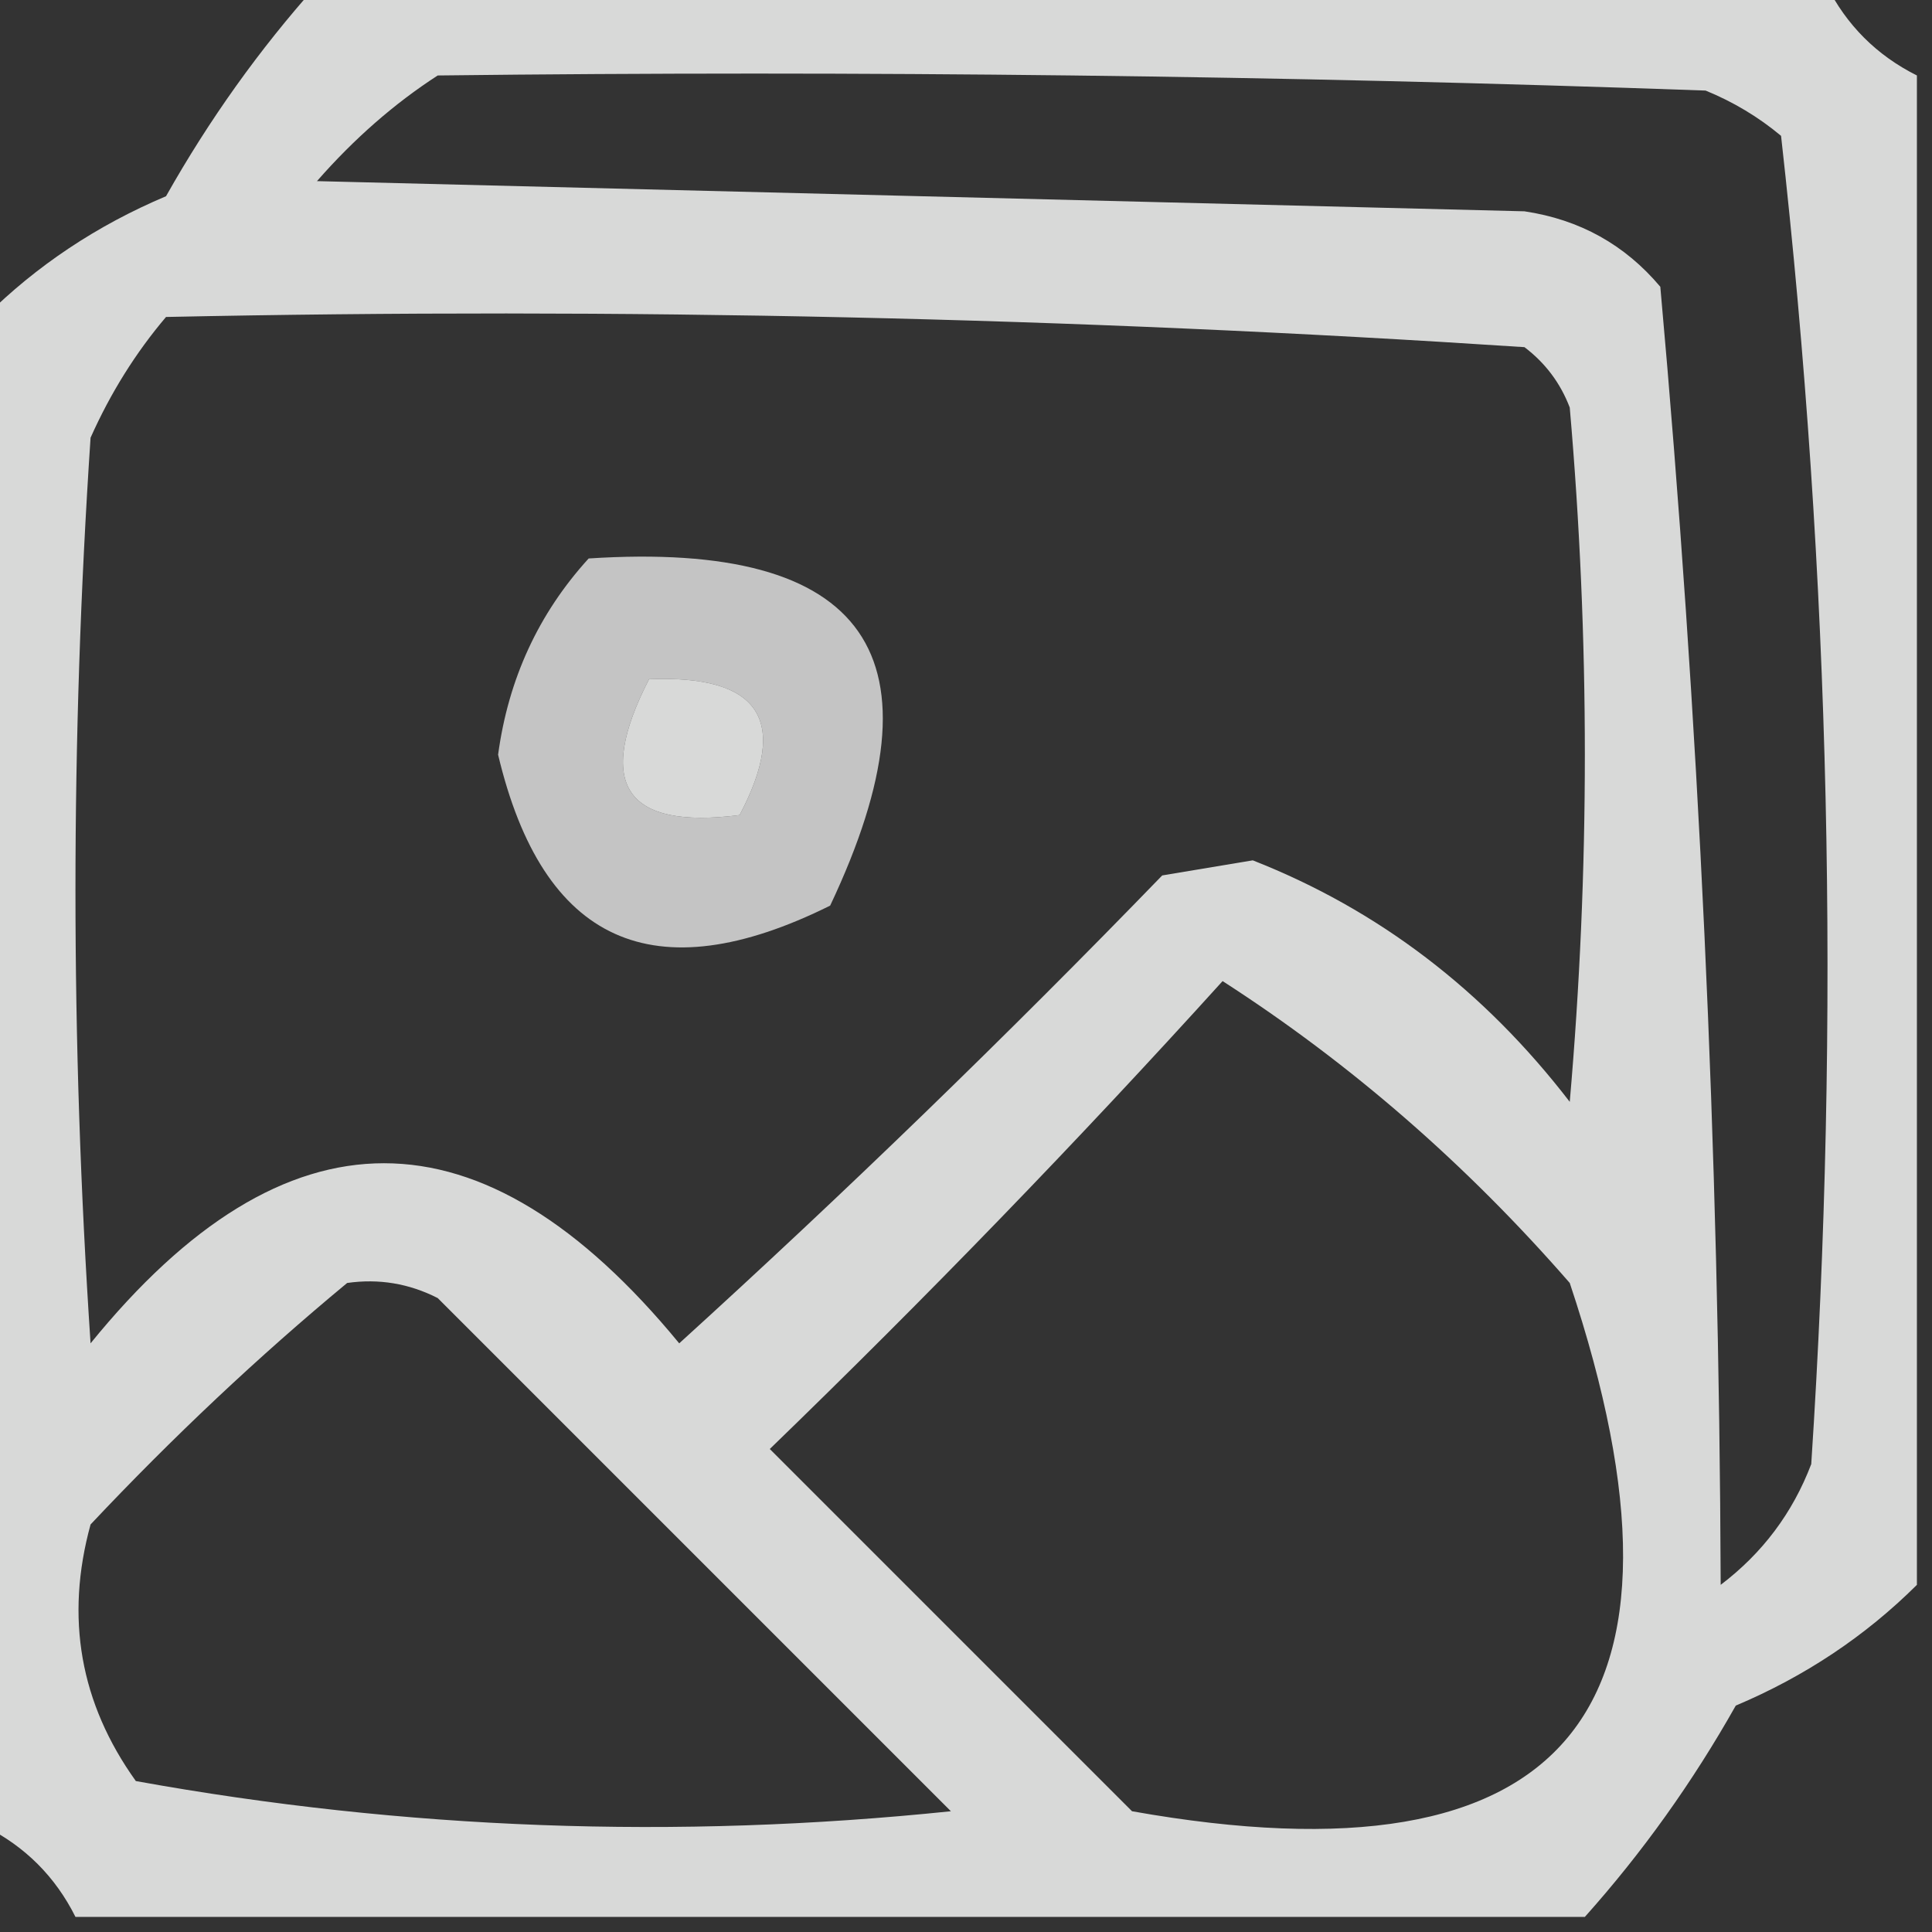 <?xml version="1.0" encoding="UTF-8"?>
<!DOCTYPE svg PUBLIC "-//W3C//DTD SVG 1.1//EN" "http://www.w3.org/Graphics/SVG/1.1/DTD/svg11.dtd">
<svg xmlns="http://www.w3.org/2000/svg" version="1.1" width="64px" height="64px" style="shape-rendering:geometricPrecision; text-rendering:geometricPrecision; image-rendering:optimizeQuality; fill-rule:evenodd; clip-rule:evenodd" xmlns:xlink="http://www.w3.org/1999/xlink">
<rect width="100%" height="100%" fill="#333333" stroke="none"/>
<g><path style="opacity:0.813" fill="#fefffe" d="M 10.5,-0.5 C 27.167,-0.5 43.833,-0.5 60.5,-0.5C 61.167,0.833 62.167,1.833 63.5,2.5C 63.5,19.167 63.5,35.833 63.5,52.5C 61.79,54.2 59.79,55.533 57.5,56.5C 56.069,59.039 54.403,61.372 52.5,63.5C 35.833,63.5 19.167,63.5 2.5,63.5C 1.833,62.167 0.833,61.167 -0.5,60.5C -0.5,43.833 -0.5,27.167 -0.5,10.5C 1.21,8.8 3.21,7.467 5.5,6.5C 6.931,3.961 8.597,1.628 10.5,-0.5 Z M 14.5,2.5 C 28.504,2.333 42.504,2.5 56.5,3C 57.416,3.374 58.25,3.874 59,4.5C 60.633,19.073 60.966,33.74 60,48.5C 59.385,50.116 58.385,51.45 57,52.5C 56.949,38.099 56.282,23.765 55,9.5C 53.829,8.107 52.329,7.273 50.5,7C 37.167,6.667 23.833,6.333 10.5,6C 11.73,4.595 13.064,3.429 14.5,2.5 Z M 5.5,10.5 C 20.548,10.183 35.548,10.516 50.5,11.5C 51.192,12.025 51.692,12.692 52,13.5C 52.667,21.167 52.667,28.833 52,36.5C 49.151,32.797 45.651,30.131 41.5,28.5C 40.5,28.667 39.5,28.833 38.5,29C 33.319,34.348 27.985,39.515 22.5,44.5C 15.96,36.545 9.46,36.545 3,44.5C 2.333,34.5 2.333,24.5 3,14.5C 3.662,13.016 4.496,11.683 5.5,10.5 Z M 21.5,22.5 C 25.161,22.35 26.161,23.85 24.5,27C 20.707,27.487 19.707,25.987 21.5,22.5 Z M 40.5,32.5 C 44.737,35.228 48.571,38.562 52,42.5C 56.752,56.73 51.919,62.563 37.5,60C 33.5,56 29.5,52 25.5,48C 30.703,42.965 35.703,37.798 40.5,32.5 Z M 11.5,42.5 C 12.552,42.35 13.552,42.517 14.5,43C 20.167,48.667 25.833,54.333 31.5,60C 22.398,60.942 13.398,60.609 4.5,59C 2.653,56.421 2.153,53.588 3,50.5C 5.729,47.601 8.562,44.934 11.5,42.5 Z"/></g>
<g><path style="opacity:0.71" fill="#fefffe" d="M 19.5,18.5 C 28.745,17.899 31.411,21.732 27.5,30C 21.648,32.905 17.981,31.239 16.5,25C 16.84,22.489 17.84,20.322 19.5,18.5 Z M 21.5,22.5 C 19.707,25.987 20.707,27.487 24.5,27C 26.161,23.85 25.161,22.35 21.5,22.5 Z"/></g>
</svg>

